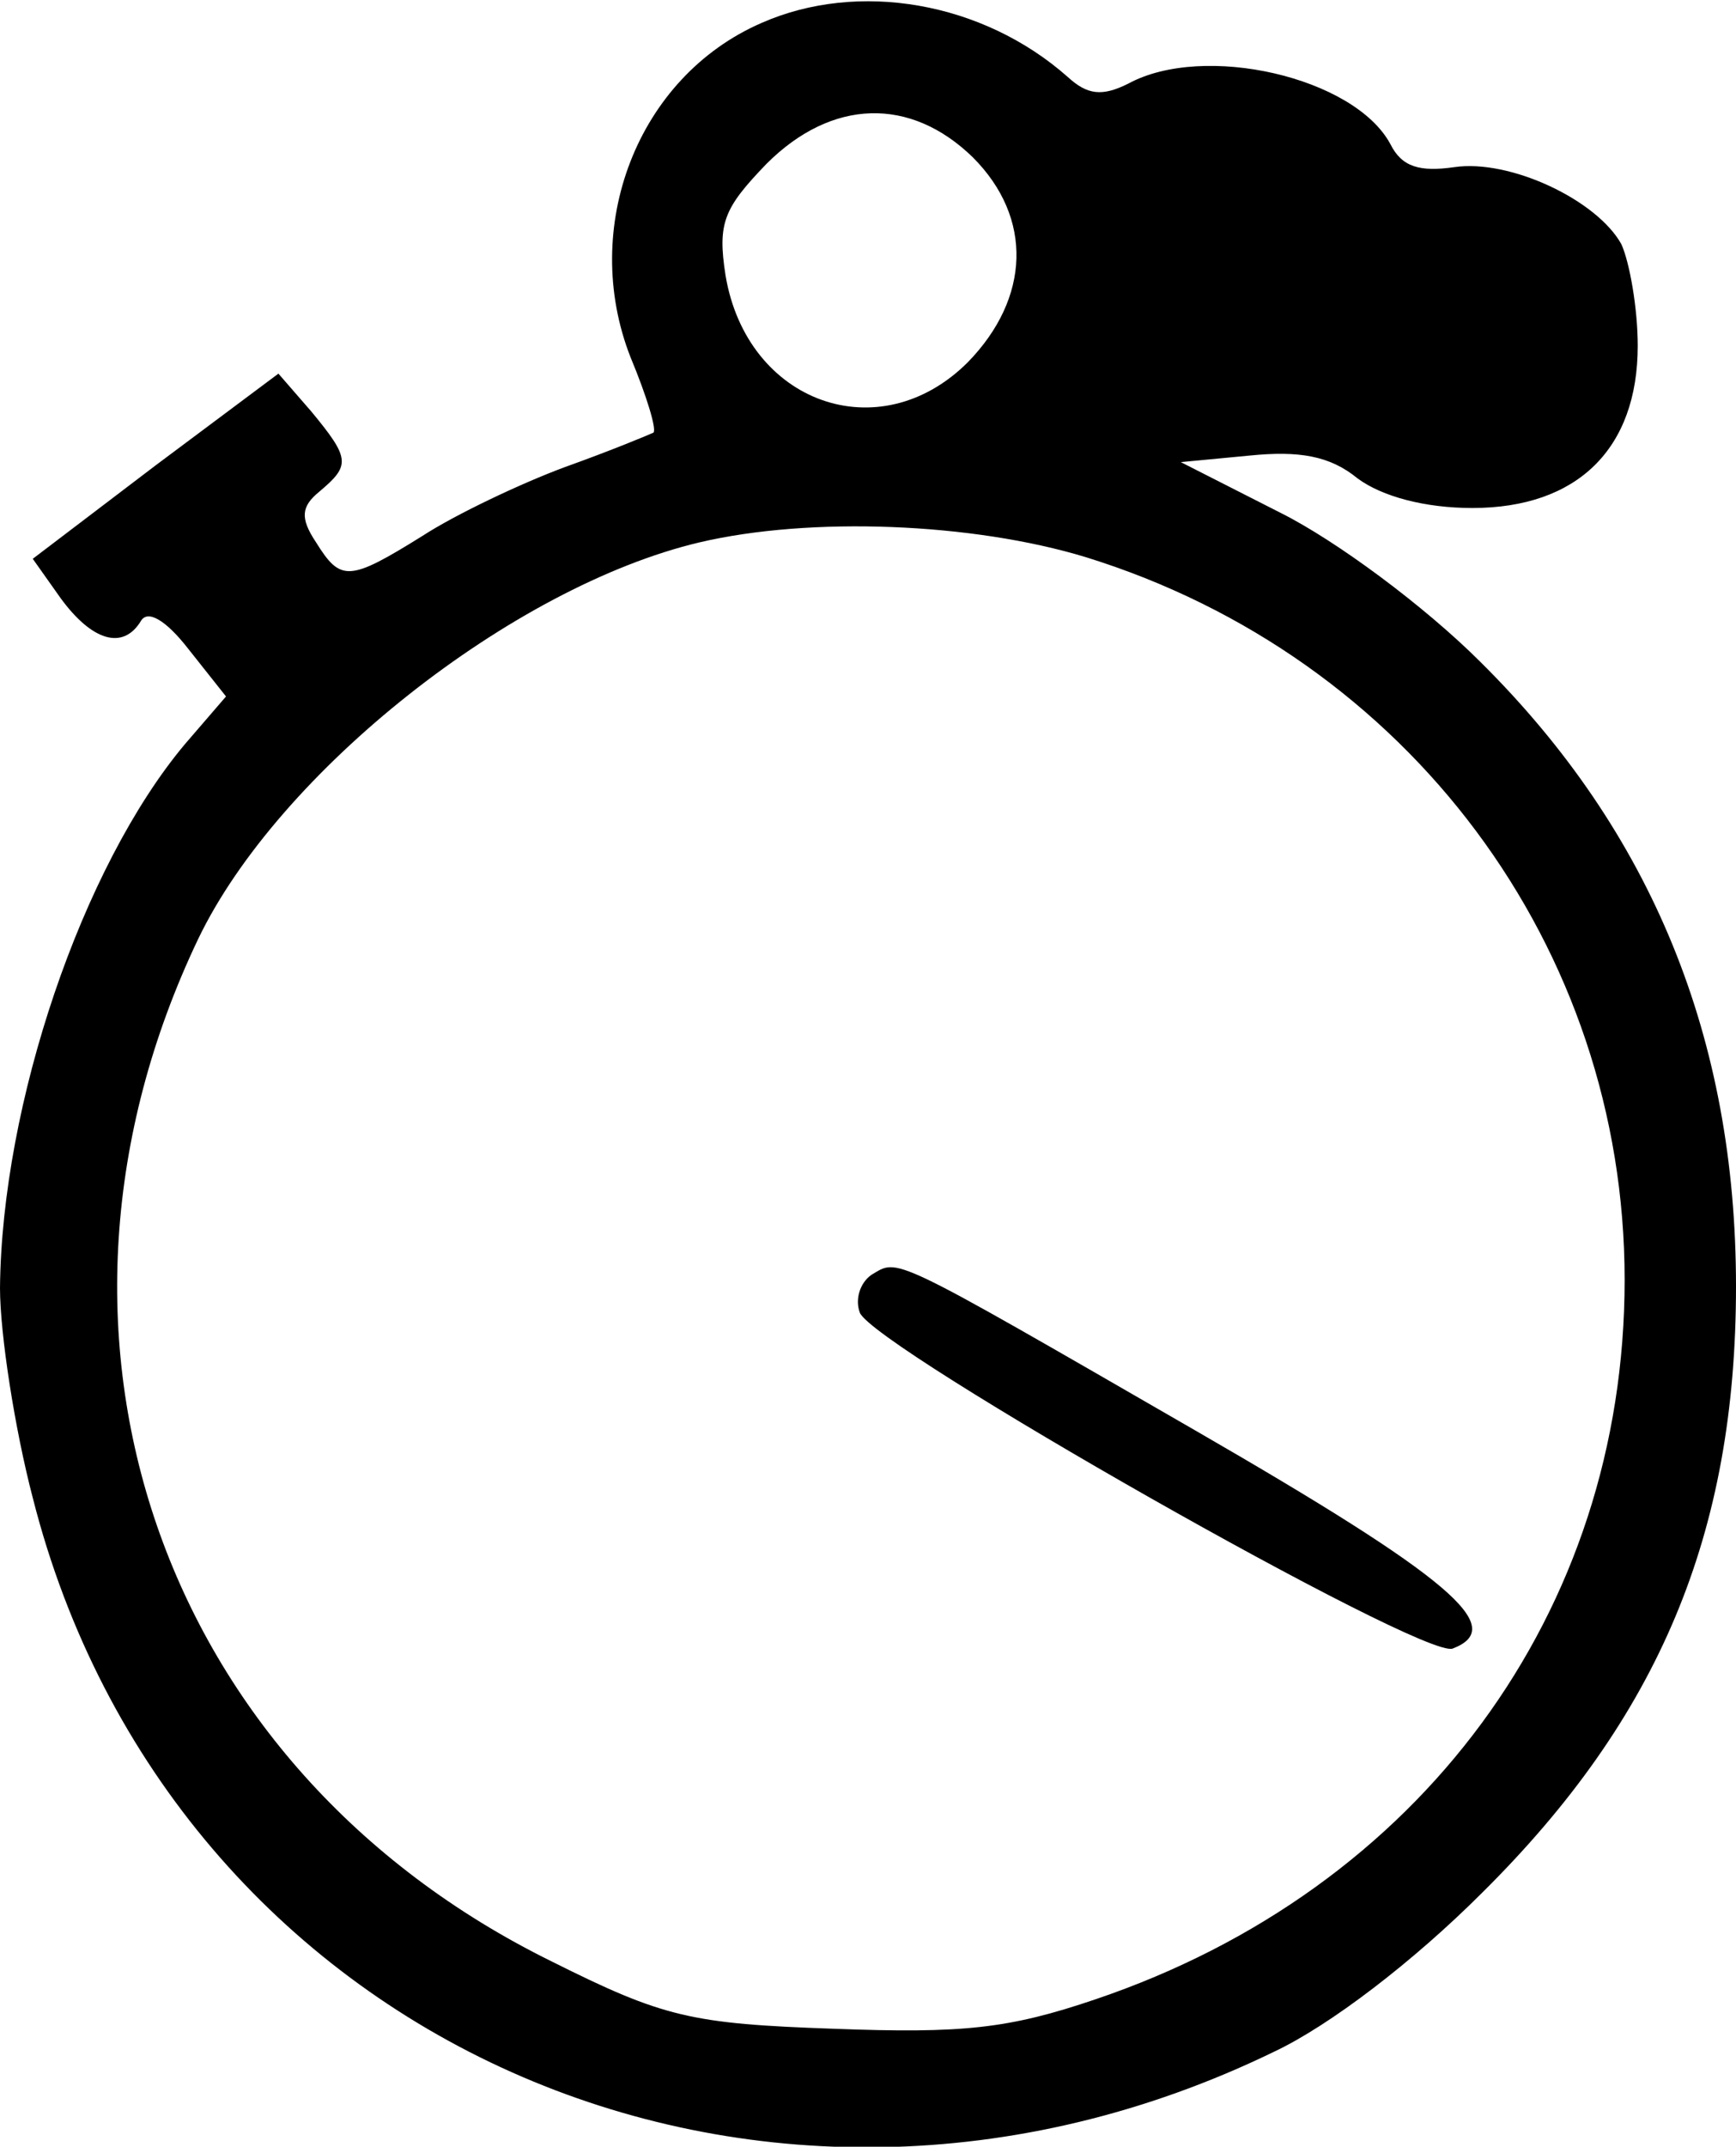 <?xml version="1.0" standalone="no"?>
<!DOCTYPE svg PUBLIC "-//W3C//DTD SVG 20010904//EN"
 "http://www.w3.org/TR/2001/REC-SVG-20010904/DTD/svg10.dtd">
<svg version="1.0" xmlns="http://www.w3.org/2000/svg"
 width="106pt" height="131pt" viewBox="0 0 106 131"
 preserveAspectRatio="xMidYMid meet">
<g transform="translate(0,131) scale(0.1,-0.1)"
fill="#000000" stroke="none">
<path d="M465 1296 c-76 -33 -111 -125 -80 -204 10 -24 16 -44 14 -46 -2 -1
-26 -11 -54 -21 -27 -10 -67 -29 -87 -42 -45 -28 -50 -28 -65 -4 -10 15 -9 22
2 31 19 16 19 20 -5 49 l-20 23 -75 -56 -75 -57 17 -24 c19 -26 38 -32 49 -14
4 7 15 1 29 -17 l23 -29 -25 -29 c-63 -75 -112 -220 -113 -332 0 -28 9 -86 20
-128 84 -331 443 -491 758 -338 34 16 85 55 127 97 108 107 155 219 155 370 0
151 -51 277 -156 381 -34 34 -88 74 -122 91 l-61 31 42 4 c30 3 49 0 66 -14
15 -11 41 -18 70 -18 64 0 101 36 101 99 0 23 -5 51 -10 62 -15 27 -68 52
-102 47 -21 -3 -32 0 -39 14 -22 41 -114 62 -160 37 -16 -8 -25 -7 -37 4 -52
46 -128 59 -187 33z m129 -82 c37 -37 35 -86 -3 -125 -54 -54 -135 -25 -148
53 -5 32 -1 41 25 68 40 40 88 41 126 4z m69 -244 c197 -61 329 -238 329 -441
0 -203 -125 -372 -323 -439 -53 -18 -81 -21 -160 -18 -87 3 -104 7 -172 41
-240 118 -331 383 -216 624 49 102 192 215 306 242 68 16 167 12 236 -9z"/>
<path d="M532 532 c-7 -5 -10 -15 -7 -23 8 -21 344 -212 362 -205 34 13 -1 43
-157 133 -189 109 -181 105 -198 95z"/>
</g>
</svg>
